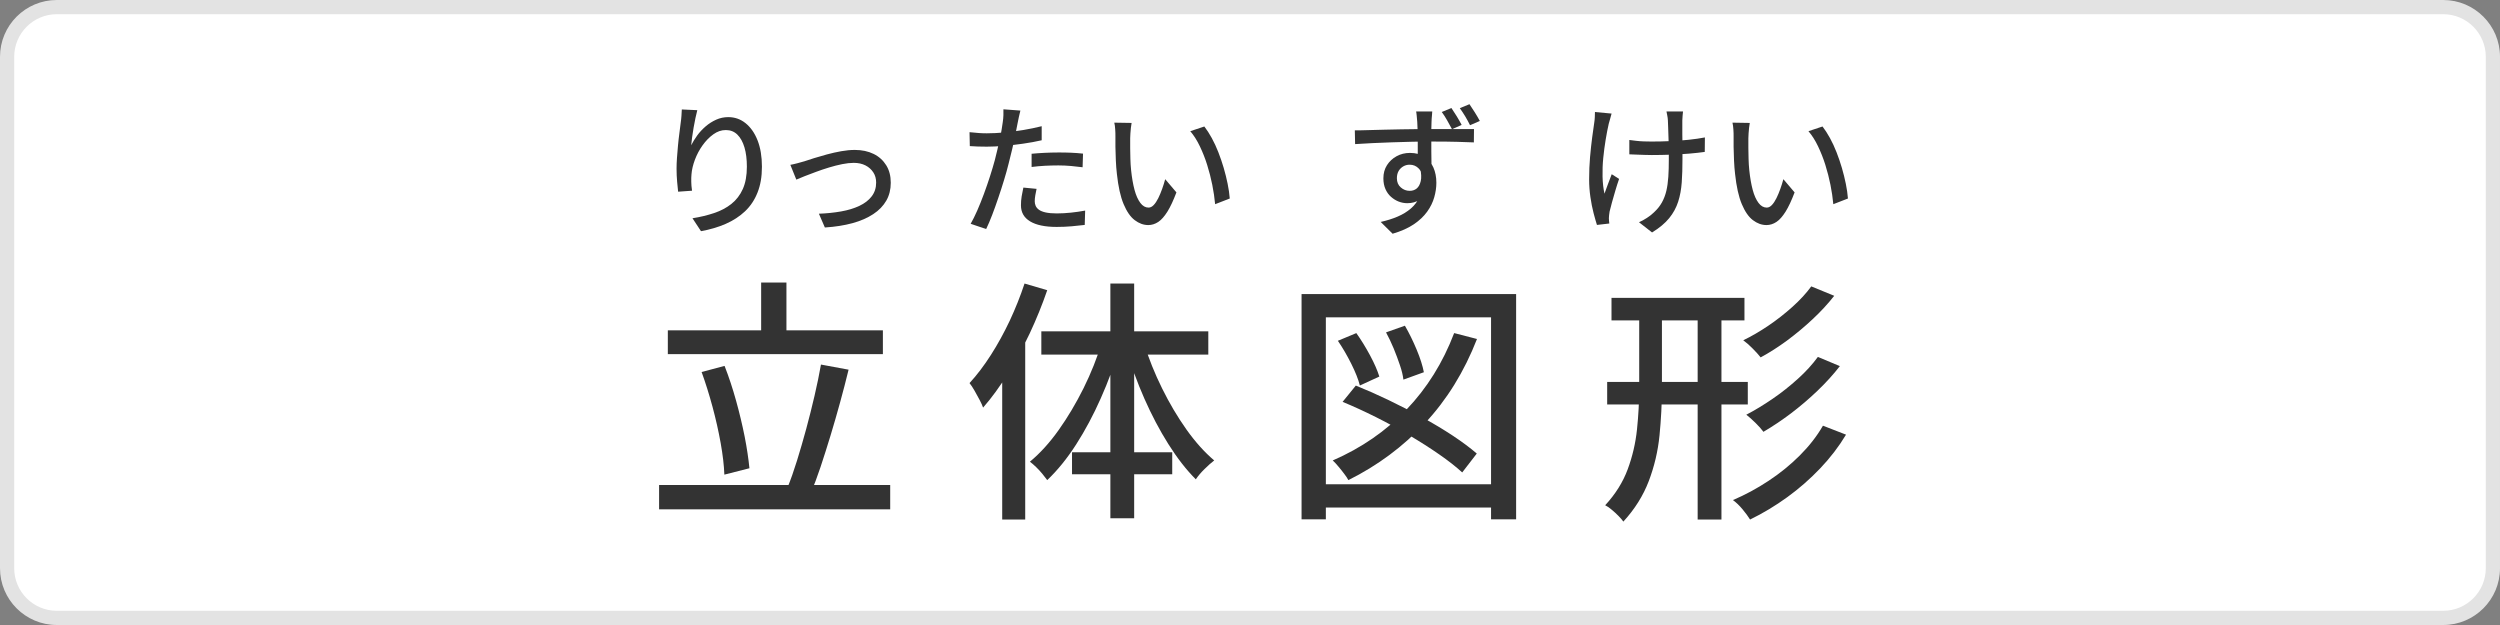 <?xml version="1.0" encoding="UTF-8"?><svg id="_レイヤー_2" xmlns="http://www.w3.org/2000/svg" viewBox="0 0 352 88"><rect x="0" y="0" width="352" height="88" fill="#808080" stroke="none"/><defs><style>.cls-1{fill:#333;}.cls-1,.cls-2,.cls-3{stroke-width:0px;}.cls-2{fill:#fff;}.cls-3{fill:#e3e3e3;}</style></defs><g id="_ツール"><rect class="cls-2" x="1" y="1" width="350" height="86" rx="7" ry="7"/><path class="cls-3" d="M344,2c3.31,0,6,2.69,6,6v72c0,3.31-2.69,6-6,6H8c-3.31,0-6-2.69-6-6V8c0-3.31,2.69-6,6-6h336M344,0H8C3.58,0,0,3.58,0,8v72c0,4.42,3.58,8,8,8h336c4.42,0,8-3.58,8-8V8c0-4.42-3.58-8-8-8h0Z"/><path class="cls-1" d="M92.8,68.29h32.54v3.42h-32.54v-3.42ZM94.03,46.51h30.28v3.35h-30.28v-3.35ZM98.78,52.38l3.24-.86c.6,1.54,1.14,3.17,1.62,4.9.48,1.73.88,3.41,1.21,5.06.32,1.64.54,3.13.67,4.45l-3.53.9c-.05-1.3-.22-2.78-.52-4.45-.3-1.67-.68-3.37-1.15-5.11s-.98-3.37-1.53-4.88ZM107.17,39.78h3.56v8.6h-3.56v-8.6ZM115.59,51.33l3.89.72c-.36,1.49-.76,3.02-1.19,4.59-.43,1.57-.88,3.13-1.35,4.68-.47,1.55-.94,3.02-1.4,4.41-.47,1.39-.93,2.64-1.39,3.74l-3.28-.79c.46-1.13.91-2.41,1.35-3.83.44-1.43.88-2.92,1.3-4.48.42-1.56.81-3.11,1.17-4.66.36-1.55.66-3.01.9-4.37Z"/><path class="cls-1" d="M144.25,39.92l3.2.94c-.7,2.04-1.52,4.06-2.46,6.07-.95,2-1.98,3.91-3.1,5.71-1.12,1.8-2.27,3.38-3.47,4.75-.1-.29-.26-.65-.49-1.08-.23-.43-.47-.87-.72-1.31-.25-.44-.49-.8-.7-1.06,1.06-1.15,2.06-2.48,3.02-3.98s1.84-3.11,2.65-4.82c.8-1.72,1.49-3.45,2.07-5.2ZM141.11,49.46l3.24-3.2v26.89h-3.24v-23.69ZM155.12,48.2l2.52.68c-.72,2.45-1.6,4.85-2.65,7.2-1.04,2.35-2.2,4.52-3.47,6.5-1.27,1.98-2.63,3.65-4.07,5.02-.19-.26-.43-.56-.7-.9-.28-.34-.57-.65-.88-.95-.31-.3-.6-.55-.86-.74,1.42-1.18,2.77-2.66,4.05-4.46,1.28-1.8,2.45-3.77,3.51-5.9,1.06-2.14,1.91-4.28,2.56-6.44ZM146.62,46.65h23.51v3.28h-23.51v-3.28ZM150.94,63.68h14.11v3.1h-14.11v-3.1ZM156.34,39.92h3.35v33.05h-3.35v-33.05ZM161.1,48.42c.65,2.09,1.49,4.18,2.52,6.26,1.03,2.09,2.17,4.01,3.42,5.78,1.25,1.76,2.56,3.22,3.92,4.37-.41.31-.86.72-1.37,1.22s-.91.98-1.22,1.44c-1.34-1.34-2.63-3-3.87-4.97-1.24-1.97-2.36-4.1-3.37-6.39-1.01-2.29-1.86-4.63-2.56-7l2.52-.72Z"/><path class="cls-1" d="M183.27,41.4h30.2v31.72h-3.53v-28.44h-23.26v28.44h-3.42v-31.72ZM185.25,68.18h26.1v3.28h-26.1v-3.28ZM204.76,46.9l3.2.83c-1.8,4.61-4.24,8.56-7.33,11.86-3.08,3.3-6.68,5.97-10.78,8.01-.12-.24-.31-.53-.58-.88-.26-.35-.54-.7-.83-1.04-.29-.35-.55-.63-.79-.85,4.03-1.75,7.49-4.14,10.38-7.16,2.89-3.02,5.13-6.61,6.71-10.76ZM188.38,47.98l2.59-1.08c.67.94,1.31,1.98,1.93,3.13s1.05,2.15,1.31,2.99l-2.74,1.26c-.22-.86-.62-1.88-1.21-3.06-.59-1.18-1.22-2.26-1.89-3.24ZM189.03,56.59l1.87-2.3c1.49.6,3.03,1.28,4.63,2.05,1.6.77,3.17,1.58,4.73,2.43,1.56.85,3,1.72,4.32,2.59,1.32.88,2.44,1.71,3.35,2.5l-2.05,2.66c-.86-.79-1.94-1.64-3.24-2.54-1.29-.9-2.71-1.8-4.23-2.7s-3.09-1.75-4.7-2.56c-1.61-.8-3.17-1.52-4.68-2.14ZM195.15,46.8l2.66-.94c.6,1.03,1.15,2.16,1.66,3.38s.84,2.28,1.01,3.17l-2.88,1.04c-.07-.6-.23-1.28-.49-2.03-.25-.76-.55-1.54-.88-2.36-.34-.82-.7-1.57-1.08-2.27Z"/><path class="cls-1" d="M230.79,42.76h3.21v11.81c0,2.26-.12,4.5-.34,6.73s-.73,4.37-1.51,6.43c-.78,2.05-1.97,3.95-3.58,5.71-.17-.24-.4-.51-.7-.81-.3-.3-.61-.59-.94-.86-.32-.28-.63-.49-.92-.63,1.44-1.56,2.5-3.25,3.17-5.06.67-1.81,1.11-3.69,1.31-5.63.2-1.94.31-3.9.31-5.87v-11.81ZM226.29,53.78h19.8v3.17h-19.8v-3.17ZM226.9,41.94h18.72v3.17h-18.72v-3.17ZM239.03,42.8h3.35v30.35h-3.35v-30.35ZM256.68,59.94l3.24,1.26c-1.01,1.68-2.22,3.26-3.64,4.75-1.42,1.49-2.96,2.84-4.63,4.05-1.67,1.21-3.41,2.26-5.24,3.15-.27-.43-.62-.91-1.06-1.44-.44-.53-.89-.96-1.35-1.3,1.73-.74,3.4-1.64,5-2.7,1.61-1.06,3.08-2.25,4.41-3.58,1.33-1.33,2.42-2.73,3.26-4.19ZM255.02,40.32l3.24,1.33c-.89,1.13-1.9,2.23-3.04,3.29-1.14,1.07-2.33,2.06-3.58,2.99-1.25.92-2.5,1.72-3.74,2.39-.29-.36-.65-.77-1.1-1.22-.44-.46-.89-.85-1.35-1.19,1.15-.55,2.33-1.24,3.53-2.05s2.33-1.7,3.4-2.66,1.95-1.92,2.65-2.88ZM255.95,50.25l3.1,1.3c-.91,1.18-1.96,2.33-3.15,3.47-1.19,1.14-2.44,2.2-3.74,3.19-1.31.98-2.6,1.85-3.87,2.59-.26-.36-.62-.77-1.08-1.22-.46-.46-.9-.85-1.33-1.19,1.2-.62,2.43-1.37,3.69-2.23,1.26-.86,2.45-1.81,3.58-2.83,1.13-1.02,2.06-2.05,2.81-3.08Z"/><path class="cls-1" d="M98.18,15.51c-.08.31-.17.68-.26,1.11-.09.43-.18.88-.26,1.35s-.15.92-.21,1.35c-.06.43-.1.81-.13,1.13.23-.45.51-.91.85-1.38.34-.47.74-.89,1.19-1.28.45-.39.95-.7,1.48-.94.53-.24,1.1-.36,1.7-.36.91,0,1.72.28,2.43.85s1.28,1.37,1.69,2.41c.41,1.04.62,2.28.62,3.72s-.21,2.6-.62,3.64c-.41,1.04-1,1.92-1.76,2.64-.76.72-1.67,1.31-2.72,1.77s-2.21.8-3.48,1.03l-1.2-1.82c1.09-.17,2.11-.42,3.04-.73.93-.31,1.75-.74,2.44-1.29.69-.55,1.23-1.25,1.61-2.1.38-.85.57-1.9.57-3.14,0-1.04-.11-1.95-.34-2.72-.23-.77-.56-1.37-1-1.8-.44-.43-.98-.64-1.62-.64s-1.2.2-1.76.6c-.56.4-1.06.91-1.51,1.54-.45.63-.81,1.3-1.08,2.02-.27.72-.44,1.41-.49,2.08-.03.33-.04.68-.03,1.04,0,.36.04.78.11,1.26l-1.96.14c-.04-.37-.09-.84-.14-1.41-.05-.57-.08-1.18-.08-1.83,0-.48.02-1,.06-1.55.04-.55.09-1.12.14-1.7.05-.58.12-1.14.19-1.69.07-.55.14-1.05.19-1.5.05-.35.09-.68.11-1,.02-.32.04-.62.05-.9l2.18.1Z"/><path class="cls-1" d="M111.28,23.21c.29-.05.62-.13.97-.22.35-.09.69-.19,1.01-.28.35-.12.8-.27,1.35-.44.55-.17,1.16-.35,1.83-.53.67-.18,1.34-.33,2.01-.45.67-.12,1.31-.18,1.91-.18,1,0,1.88.19,2.64.56.76.37,1.35.91,1.78,1.6.43.69.64,1.51.64,2.46s-.21,1.79-.63,2.52c-.42.73-1.03,1.37-1.84,1.9s-1.78.96-2.92,1.27c-1.14.31-2.44.52-3.89.61l-.84-1.94c1.11-.04,2.15-.15,3.12-.32.97-.17,1.83-.43,2.57-.78s1.32-.79,1.74-1.34.63-1.19.63-1.94c0-.55-.13-1.03-.4-1.44-.27-.41-.63-.74-1.1-.98-.47-.24-1.02-.36-1.66-.36-.48,0-1.02.06-1.62.18-.6.12-1.22.28-1.85.47-.63.19-1.25.4-1.84.62-.59.22-1.13.42-1.61.61-.48.19-.87.35-1.16.48l-.84-2.08Z"/><path class="cls-1" d="M138.95,18.77c.77,0,1.59-.04,2.46-.12.87-.08,1.75-.19,2.65-.34.9-.15,1.77-.33,2.61-.54v1.98c-.83.19-1.7.35-2.62.48-.92.13-1.82.24-2.7.31-.88.07-1.69.11-2.42.11-.45,0-.87,0-1.25-.02s-.76-.03-1.13-.06l-.04-1.96c.49.05.93.09,1.31.12.38.03.76.04,1.13.04ZM143.67,15.57c-.07.24-.14.54-.21.89-.07.35-.13.63-.17.83-.09.47-.2,1.02-.33,1.67-.13.65-.27,1.32-.44,2.03-.17.71-.34,1.39-.51,2.06-.17.71-.39,1.47-.64,2.3-.25.83-.52,1.66-.81,2.51s-.57,1.65-.86,2.4c-.29.75-.57,1.42-.85,1.99l-2.18-.74c.29-.51.6-1.12.92-1.85.32-.73.63-1.51.94-2.34s.59-1.66.86-2.49c.27-.83.49-1.59.68-2.28.12-.47.24-.96.36-1.47.12-.51.23-1.01.34-1.49.11-.48.19-.93.26-1.35.07-.42.12-.77.16-1.05.05-.32.08-.65.09-.98,0-.33,0-.61,0-.82l2.4.18ZM145.95,26.59c-.07.31-.13.61-.18.91-.05.3-.08.58-.08.83,0,.23.04.44.13.65.09.21.24.39.46.55.22.16.53.29.94.38s.93.14,1.57.14,1.32-.04,2-.11c.68-.07,1.35-.17,2-.29l-.06,2.02c-.56.07-1.17.13-1.83.19-.66.06-1.37.09-2.13.09-1.63,0-2.87-.26-3.73-.78-.86-.52-1.29-1.27-1.29-2.26,0-.43.03-.85.1-1.27s.15-.83.24-1.23l1.86.18ZM145.25,21.65c.55-.05,1.15-.1,1.8-.13.65-.03,1.3-.05,1.94-.05.59,0,1.18,0,1.77.03s1.17.06,1.73.13l-.06,1.92c-.51-.07-1.05-.13-1.63-.18-.58-.05-1.17-.08-1.77-.08-.65,0-1.29.02-1.91.05-.62.03-1.24.09-1.87.17v-1.86Z"/><path class="cls-1" d="M159.33,17.31c-.04.19-.07.41-.1.68-.03.27-.05.53-.07.8-.02.27-.03.49-.03.68,0,.41,0,.87,0,1.38,0,.51.02,1.02.03,1.55.01.53.05,1.05.1,1.57.11,1.05.27,1.97.48,2.76.21.79.49,1.4.82,1.84.33.44.72.66,1.16.66.25,0,.49-.12.72-.36.23-.24.44-.56.64-.96s.38-.84.55-1.31c.17-.47.31-.93.43-1.37l1.58,1.86c-.43,1.13-.85,2.04-1.27,2.71s-.85,1.16-1.29,1.45c-.44.29-.91.44-1.4.44-.67,0-1.3-.23-1.91-.69-.61-.46-1.13-1.22-1.57-2.27-.44-1.05-.75-2.46-.94-4.22-.07-.59-.12-1.22-.15-1.9-.03-.68-.05-1.33-.06-1.94,0-.61,0-1.12,0-1.52,0-.25,0-.56-.03-.93-.02-.37-.06-.68-.13-.95l2.44.04ZM169.57,17.81c.36.47.71,1.01,1.05,1.63.34.62.65,1.29.93,2.01.28.72.53,1.45.75,2.2s.4,1.49.55,2.22c.15.73.25,1.43.3,2.08l-2.06.8c-.08-.87-.21-1.77-.4-2.72-.19-.95-.43-1.88-.72-2.81s-.64-1.8-1.03-2.62c-.39-.82-.84-1.53-1.35-2.13l1.98-.66Z"/><path class="cls-1" d="M190.76,18.35c.56,0,1.2,0,1.92-.03.72-.02,1.48-.04,2.27-.06s1.59-.04,2.38-.05c.79-.01,1.55-.02,2.27-.03.72,0,1.37-.01,1.94-.01s1.14,0,1.74,0c.6,0,1.17,0,1.72,0s1.04,0,1.48,0c.44,0,.79,0,1.06,0l-.02,1.88c-.59-.03-1.37-.05-2.35-.08-.98-.03-2.2-.04-3.67-.04-.89,0-1.81,0-2.74.03-.93.02-1.87.05-2.8.08-.93.03-1.84.07-2.71.11-.87.04-1.69.09-2.45.14l-.04-1.94ZM201.4,24.21c0,.97-.13,1.79-.39,2.44s-.63,1.14-1.12,1.47c-.49.33-1.07.49-1.75.49-.41,0-.82-.08-1.21-.23-.39-.15-.75-.38-1.08-.67-.33-.29-.59-.66-.78-1.09-.19-.43-.29-.94-.29-1.51,0-.71.17-1.33.51-1.86.34-.53.79-.95,1.36-1.26.57-.31,1.19-.46,1.87-.46.81,0,1.5.18,2.05.55.55.37.97.87,1.25,1.5.28.63.42,1.35.42,2.15,0,.67-.1,1.35-.3,2.05-.2.7-.53,1.38-1,2.03-.47.65-1.1,1.25-1.89,1.78-.79.53-1.78.97-2.97,1.32l-1.68-1.66c.88-.2,1.68-.45,2.4-.76.72-.31,1.34-.69,1.87-1.15.53-.46.93-1.01,1.21-1.64.28-.63.42-1.38.42-2.23,0-.79-.18-1.36-.53-1.73s-.78-.55-1.29-.55c-.31,0-.6.07-.87.22-.27.15-.5.36-.67.64-.17.28-.26.63-.26,1.04,0,.55.18.98.55,1.3s.78.48,1.25.48c.39,0,.72-.11.99-.33.27-.22.46-.57.57-1.04.11-.47.08-1.08-.08-1.83l1.44.54ZM201.66,15.69c0,.09-.01.24-.03.44-.02.2-.04.4-.05.59-.01.19-.02.34-.02.43-.01.27-.02.62-.03,1.06,0,.44,0,.93,0,1.46s0,1.07,0,1.61.01,1.05.02,1.53c0,.48.01.88.01,1.2l-1.94-.8v-2.26c0-.49,0-.99,0-1.49s-.02-.95-.03-1.36c-.01-.41-.03-.72-.04-.93-.03-.33-.05-.64-.08-.91-.03-.27-.05-.46-.08-.57h2.28ZM204.36,15.21c.24.35.49.74.76,1.18.27.44.49.84.68,1.2l-1.36.6c-.21-.4-.44-.81-.68-1.24s-.49-.82-.76-1.18l1.36-.56ZM206.9,14.67c.24.35.49.73.76,1.16.27.43.5.83.7,1.2l-1.38.6c-.2-.41-.43-.83-.68-1.25-.25-.42-.51-.8-.76-1.15l1.36-.56Z"/><path class="cls-1" d="M226.91,15.99c-.05.21-.12.46-.2.73-.08.27-.15.51-.2.71-.15.65-.29,1.39-.43,2.22-.14.83-.25,1.69-.34,2.58-.09.89-.12,1.77-.1,2.64.02.87.11,1.67.27,2.4.13-.37.29-.81.48-1.32.19-.51.37-.98.54-1.42l1.04.66c-.17.49-.35,1.03-.52,1.62-.17.59-.33,1.14-.48,1.67-.15.53-.26.96-.34,1.31-.03.16-.05.33-.07.51-.02.18-.03.32-.03.43s0,.23.02.36c.01.13.03.26.04.38l-1.74.2c-.13-.41-.29-.96-.47-1.65-.18-.69-.33-1.44-.45-2.27-.12-.83-.18-1.65-.18-2.48,0-1.09.04-2.15.13-3.16.09-1.01.19-1.94.3-2.77s.21-1.52.29-2.07c.04-.25.07-.51.08-.78.01-.27.02-.51.02-.72l2.34.22ZM229.41,19.71c.31.04.63.08.98.12.35.04.7.07,1.07.08.37.01.73.02,1.09.02.84,0,1.71-.02,2.61-.06.9-.04,1.77-.1,2.62-.19.85-.09,1.6-.2,2.27-.33l-.02,2.04c-.63.09-1.35.17-2.18.24-.83.07-1.69.12-2.6.15-.91.03-1.8.05-2.68.05-.29,0-.63,0-1.01-.02-.38-.01-.76-.03-1.13-.04-.37-.01-.71-.03-1.02-.04v-2.02ZM236.97,15.69c-.03.19-.05.39-.06.6-.01.21-.03.43-.04.66v.77c0,.35,0,.75,0,1.19,0,.44.01.89.02,1.35s0,.88,0,1.27v.94c0,1.16-.03,2.23-.1,3.2-.07.97-.23,1.88-.5,2.72s-.69,1.62-1.27,2.33c-.58.71-1.38,1.38-2.41,2.01l-1.84-1.44c.35-.15.72-.35,1.12-.61.4-.26.73-.52,1-.79.47-.44.84-.9,1.11-1.39.27-.49.48-1.03.62-1.62.14-.59.23-1.25.28-1.98.05-.73.07-1.54.07-2.45,0-.35,0-.78,0-1.3,0-.52-.02-1.06-.04-1.61-.02-.55-.04-1.06-.05-1.53-.01-.47-.03-.82-.04-1.06-.01-.24-.04-.47-.09-.7-.05-.23-.08-.41-.11-.56h2.32Z"/><path class="cls-1" d="M246.37,17.31c-.04.19-.07.41-.1.68-.03.27-.05.53-.07.8-.02.27-.03.49-.03.68,0,.41,0,.87,0,1.38,0,.51.02,1.02.03,1.55s.05,1.05.1,1.57c.11,1.05.27,1.97.48,2.76.21.79.49,1.4.82,1.84.33.44.72.66,1.16.66.25,0,.49-.12.72-.36.23-.24.44-.56.64-.96.2-.4.38-.84.55-1.31.17-.47.31-.93.43-1.37l1.58,1.86c-.43,1.13-.85,2.04-1.27,2.71s-.85,1.16-1.29,1.45c-.44.29-.91.44-1.4.44-.67,0-1.3-.23-1.91-.69s-1.13-1.22-1.57-2.27c-.44-1.05-.75-2.46-.94-4.22-.07-.59-.12-1.22-.15-1.9-.03-.68-.05-1.33-.06-1.94,0-.61,0-1.12,0-1.52,0-.25,0-.56-.03-.93s-.06-.68-.13-.95l2.44.04ZM256.61,17.81c.36.47.71,1.01,1.05,1.63.34.62.65,1.29.93,2.01.28.72.53,1.45.75,2.2.22.75.4,1.49.55,2.22.15.73.25,1.43.3,2.08l-2.06.8c-.08-.87-.21-1.77-.4-2.72s-.43-1.88-.72-2.81c-.29-.93-.64-1.8-1.03-2.62s-.84-1.53-1.35-2.13l1.98-.66Z"/></g></svg>